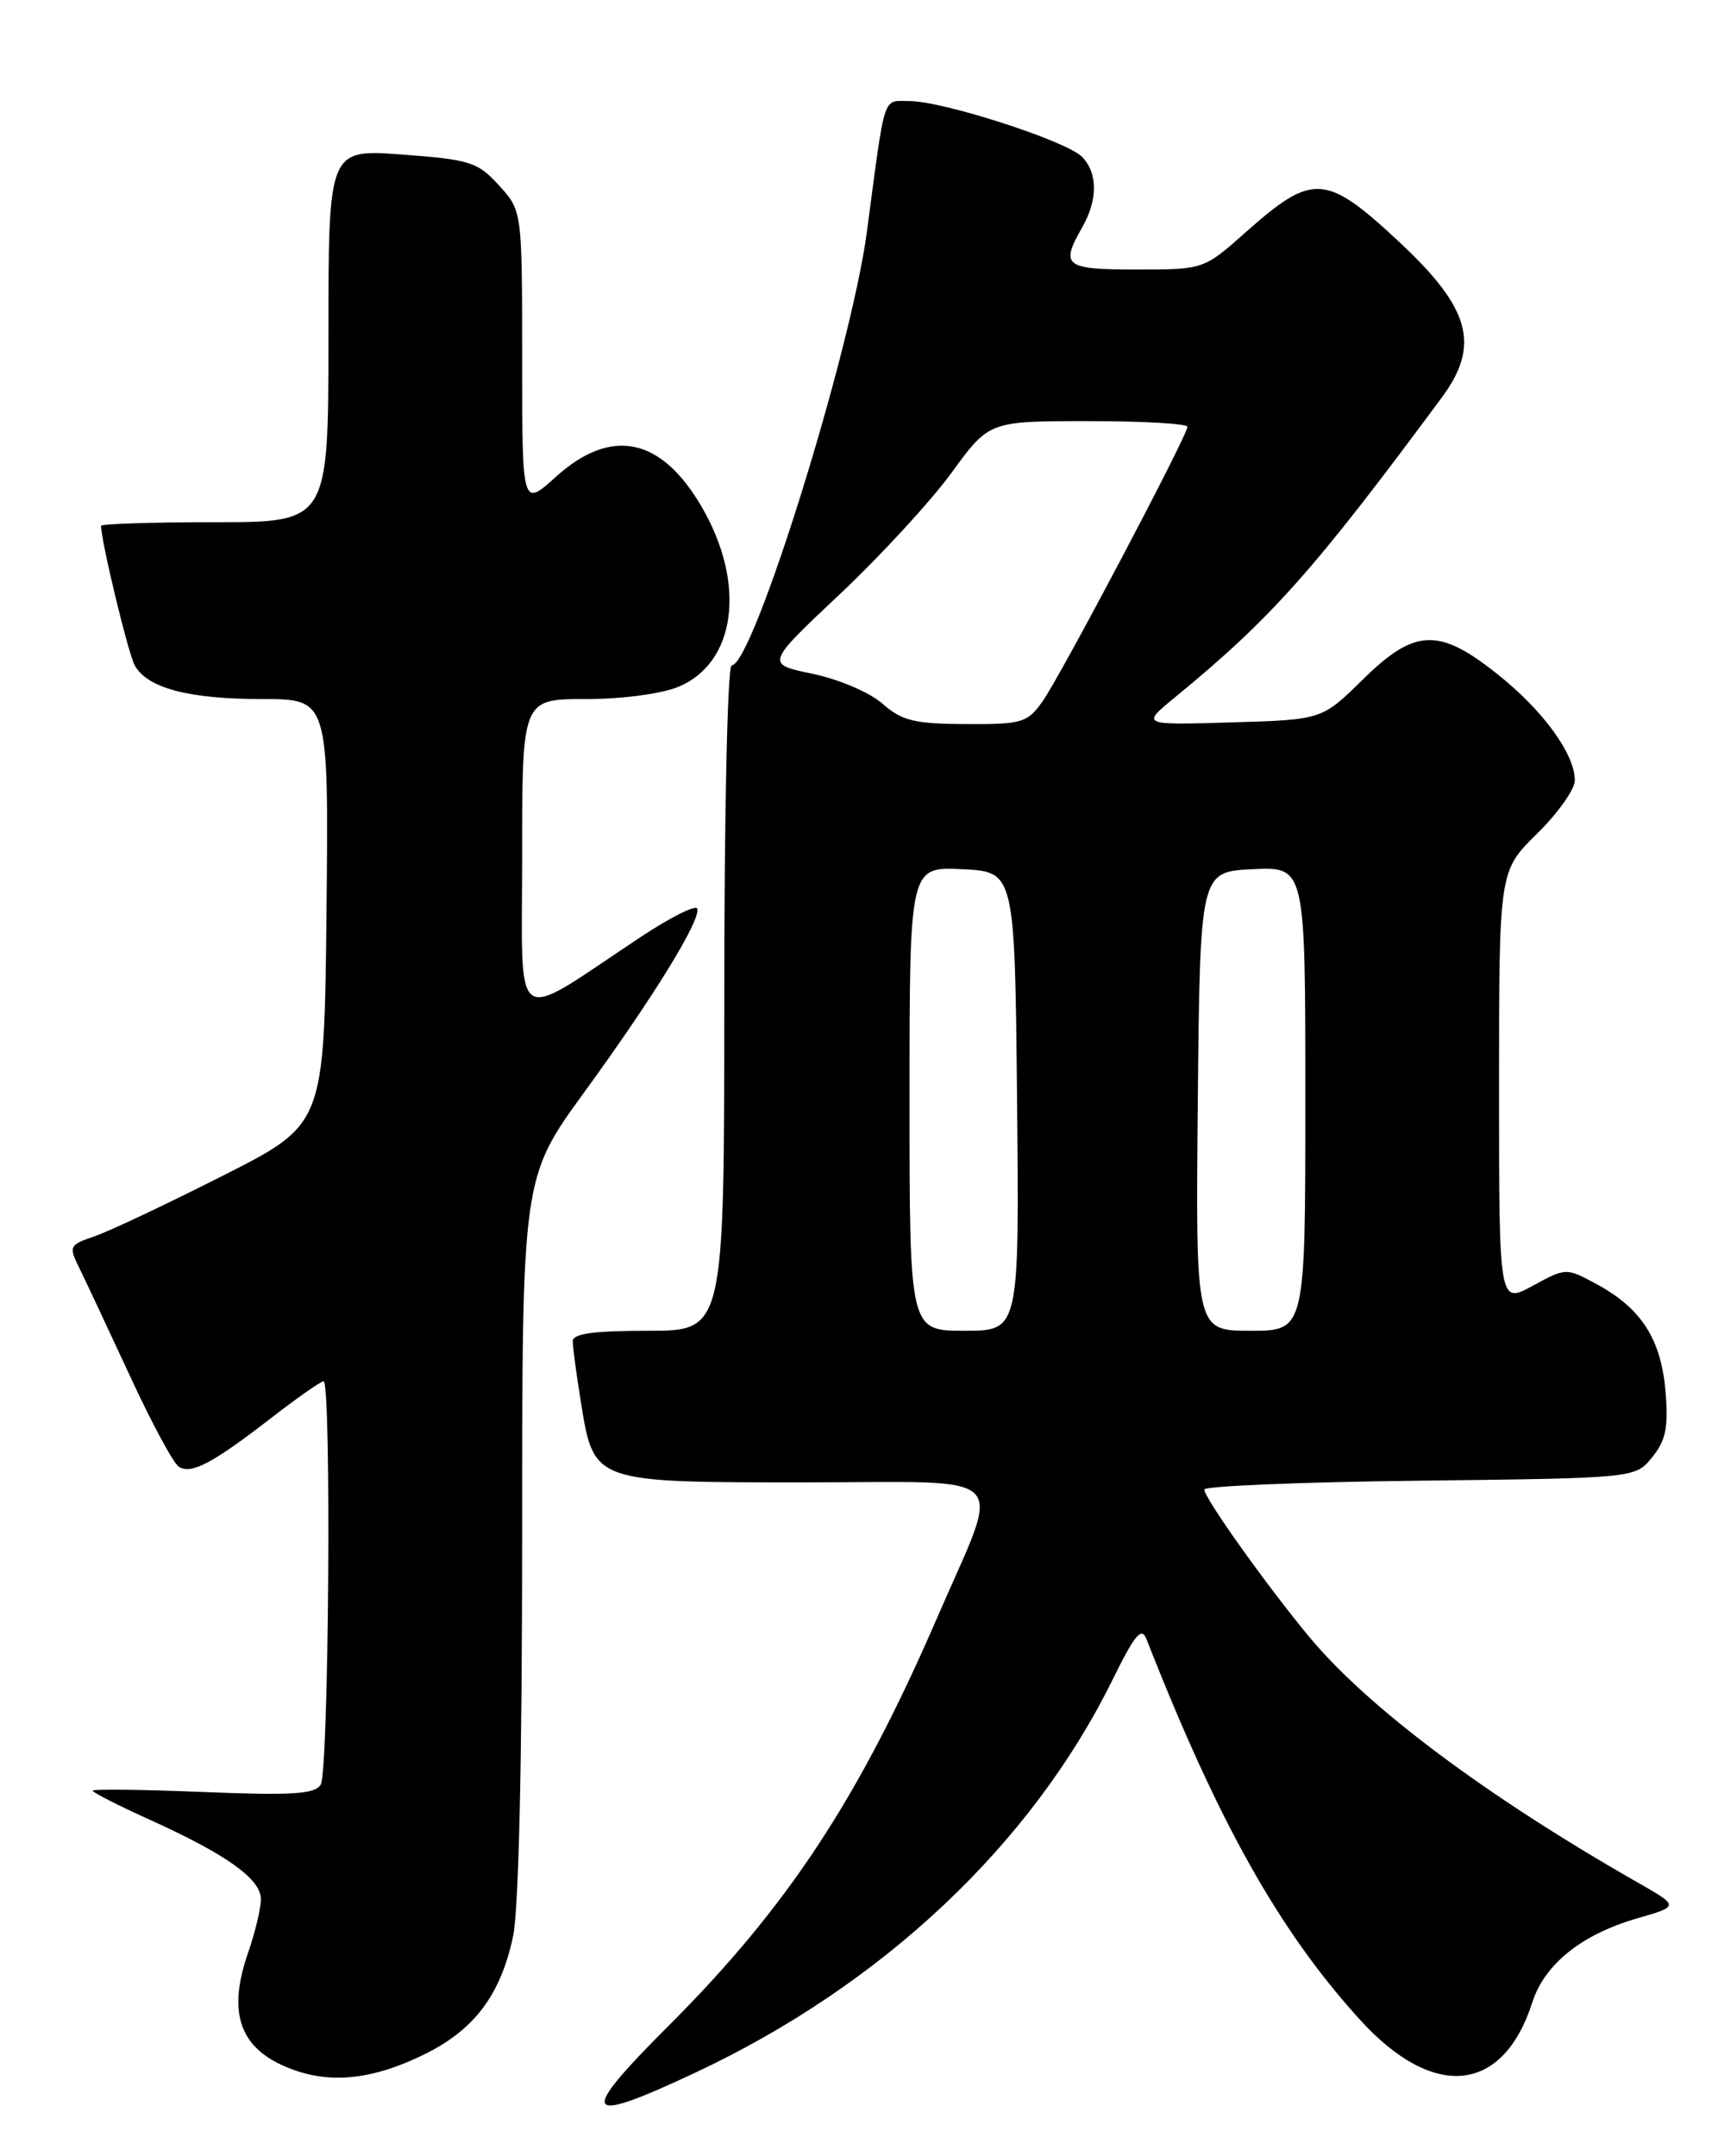 <?xml version="1.0" encoding="UTF-8" standalone="no"?>
<!DOCTYPE svg PUBLIC "-//W3C//DTD SVG 1.1//EN" "http://www.w3.org/Graphics/SVG/1.1/DTD/svg11.dtd" >
<svg xmlns="http://www.w3.org/2000/svg" xmlns:xlink="http://www.w3.org/1999/xlink" version="1.1" viewBox="0 0 204 256">
 <g >
 <path fill="currentColor"
d=" M 82.51 246.11 C 104.75 235.69 122.47 219.01 132.11 199.43 C 134.76 194.05 135.55 193.11 136.14 194.62 C 144.63 216.28 151.84 229.16 161.41 239.72 C 170.18 249.41 178.46 248.61 181.95 237.74 C 183.42 233.18 187.81 229.67 194.45 227.75 C 199.40 226.32 199.40 226.32 194.45 223.50 C 176.49 213.25 162.51 202.80 155.50 194.39 C 150.52 188.41 143.00 177.86 143.00 176.85 C 143.00 176.44 154.52 175.96 168.59 175.80 C 194.18 175.50 194.18 175.50 196.19 173.01 C 197.81 171.01 198.12 169.48 197.77 165.22 C 197.25 159.03 194.91 155.35 189.65 152.50 C 185.97 150.50 185.97 150.50 181.98 152.67 C 178.00 154.83 178.00 154.83 178.00 129.13 C 178.00 103.42 178.00 103.42 182.50 99.00 C 184.97 96.57 187.00 93.72 187.00 92.66 C 187.00 89.53 183.24 84.36 177.81 80.04 C 170.83 74.48 167.99 74.60 161.77 80.73 C 156.97 85.45 156.97 85.45 146.24 85.77 C 135.50 86.09 135.50 86.09 139.50 82.81 C 150.97 73.40 156.02 67.73 171.22 47.17 C 175.78 41.00 174.61 36.65 166.28 28.85 C 157.42 20.57 155.92 20.47 147.90 27.59 C 142.93 32.00 142.93 32.00 134.97 32.00 C 126.40 32.00 125.88 31.59 128.50 27.00 C 130.38 23.71 130.36 20.51 128.46 18.60 C 126.56 16.71 111.97 12.00 107.99 12.00 C 104.76 12.00 105.16 10.78 102.94 27.50 C 101.07 41.63 89.41 79.00 86.88 79.00 C 86.39 79.00 86.00 96.41 86.00 118.50 C 86.00 158.00 86.00 158.00 77.00 158.00 C 70.46 158.00 68.00 158.34 68.01 159.25 C 68.01 159.94 68.45 163.20 68.98 166.50 C 70.53 176.06 70.37 176.00 95.72 176.00 C 120.68 176.00 118.99 174.26 111.31 192.00 C 102.01 213.50 93.54 226.38 79.37 240.54 C 68.54 251.37 69.11 252.39 82.51 246.11 Z  M 50.55 243.83 C 56.38 240.92 59.45 236.81 60.92 229.91 C 61.60 226.78 62.00 208.93 62.00 182.36 C 62.00 139.82 62.00 139.82 69.39 129.66 C 77.64 118.32 83.24 109.22 82.79 107.88 C 82.63 107.39 79.57 108.93 76.00 111.30 C 60.54 121.56 62.00 122.58 62.00 101.58 C 62.00 83.00 62.00 83.00 69.53 83.00 C 73.88 83.00 78.54 82.38 80.57 81.54 C 87.38 78.69 88.62 69.38 83.39 60.30 C 78.56 51.91 72.61 50.65 66.00 56.62 C 62.00 60.23 62.00 60.23 62.00 42.63 C 62.00 25.03 62.00 25.03 59.25 22.01 C 56.71 19.23 55.83 18.95 47.75 18.35 C 39.00 17.70 39.00 17.70 39.00 39.85 C 39.00 62.00 39.00 62.00 25.50 62.00 C 18.07 62.00 12.00 62.20 12.00 62.43 C 12.00 64.22 15.20 77.50 15.98 78.96 C 17.44 81.69 22.37 83.00 31.17 83.00 C 39.03 83.00 39.03 83.00 38.77 108.25 C 38.50 133.50 38.50 133.50 26.50 139.57 C 19.90 142.91 13.06 146.15 11.29 146.76 C 8.18 147.83 8.13 147.95 9.48 150.68 C 10.24 152.23 12.94 157.99 15.48 163.47 C 18.01 168.95 20.60 173.76 21.24 174.15 C 22.73 175.07 25.21 173.76 32.17 168.38 C 35.28 165.97 38.09 164.00 38.42 164.00 C 39.37 164.00 39.05 210.37 38.08 211.90 C 37.37 213.02 34.66 213.19 24.10 212.76 C 16.89 212.47 11.00 212.40 11.00 212.61 C 11.00 212.81 14.04 214.36 17.75 216.04 C 26.93 220.19 30.99 223.10 30.98 225.50 C 30.97 226.60 30.29 229.45 29.46 231.84 C 27.10 238.63 28.32 242.77 33.38 245.14 C 38.53 247.55 43.90 247.14 50.55 243.83 Z  M 108.00 130.45 C 108.00 102.90 108.00 102.90 114.25 103.20 C 120.50 103.50 120.50 103.50 120.77 130.75 C 121.03 158.00 121.03 158.00 114.52 158.00 C 108.00 158.00 108.00 158.00 108.00 130.45 Z  M 142.23 130.75 C 142.50 103.50 142.50 103.50 148.75 103.20 C 155.00 102.90 155.00 102.90 155.00 130.45 C 155.00 158.00 155.00 158.00 148.48 158.00 C 141.97 158.00 141.97 158.00 142.23 130.75 Z  M 104.79 83.55 C 103.27 82.21 99.61 80.65 96.49 80.00 C 90.91 78.84 90.91 78.84 99.72 70.55 C 104.56 65.99 110.53 59.50 112.99 56.13 C 117.45 50.00 117.45 50.00 129.23 50.00 C 135.70 50.00 141.00 50.30 141.00 50.67 C 141.00 51.71 125.98 80.18 123.81 83.25 C 121.99 85.82 121.40 86.00 114.68 85.97 C 108.56 85.94 107.10 85.58 104.79 83.55 Z "/>
</g>
</svg>
